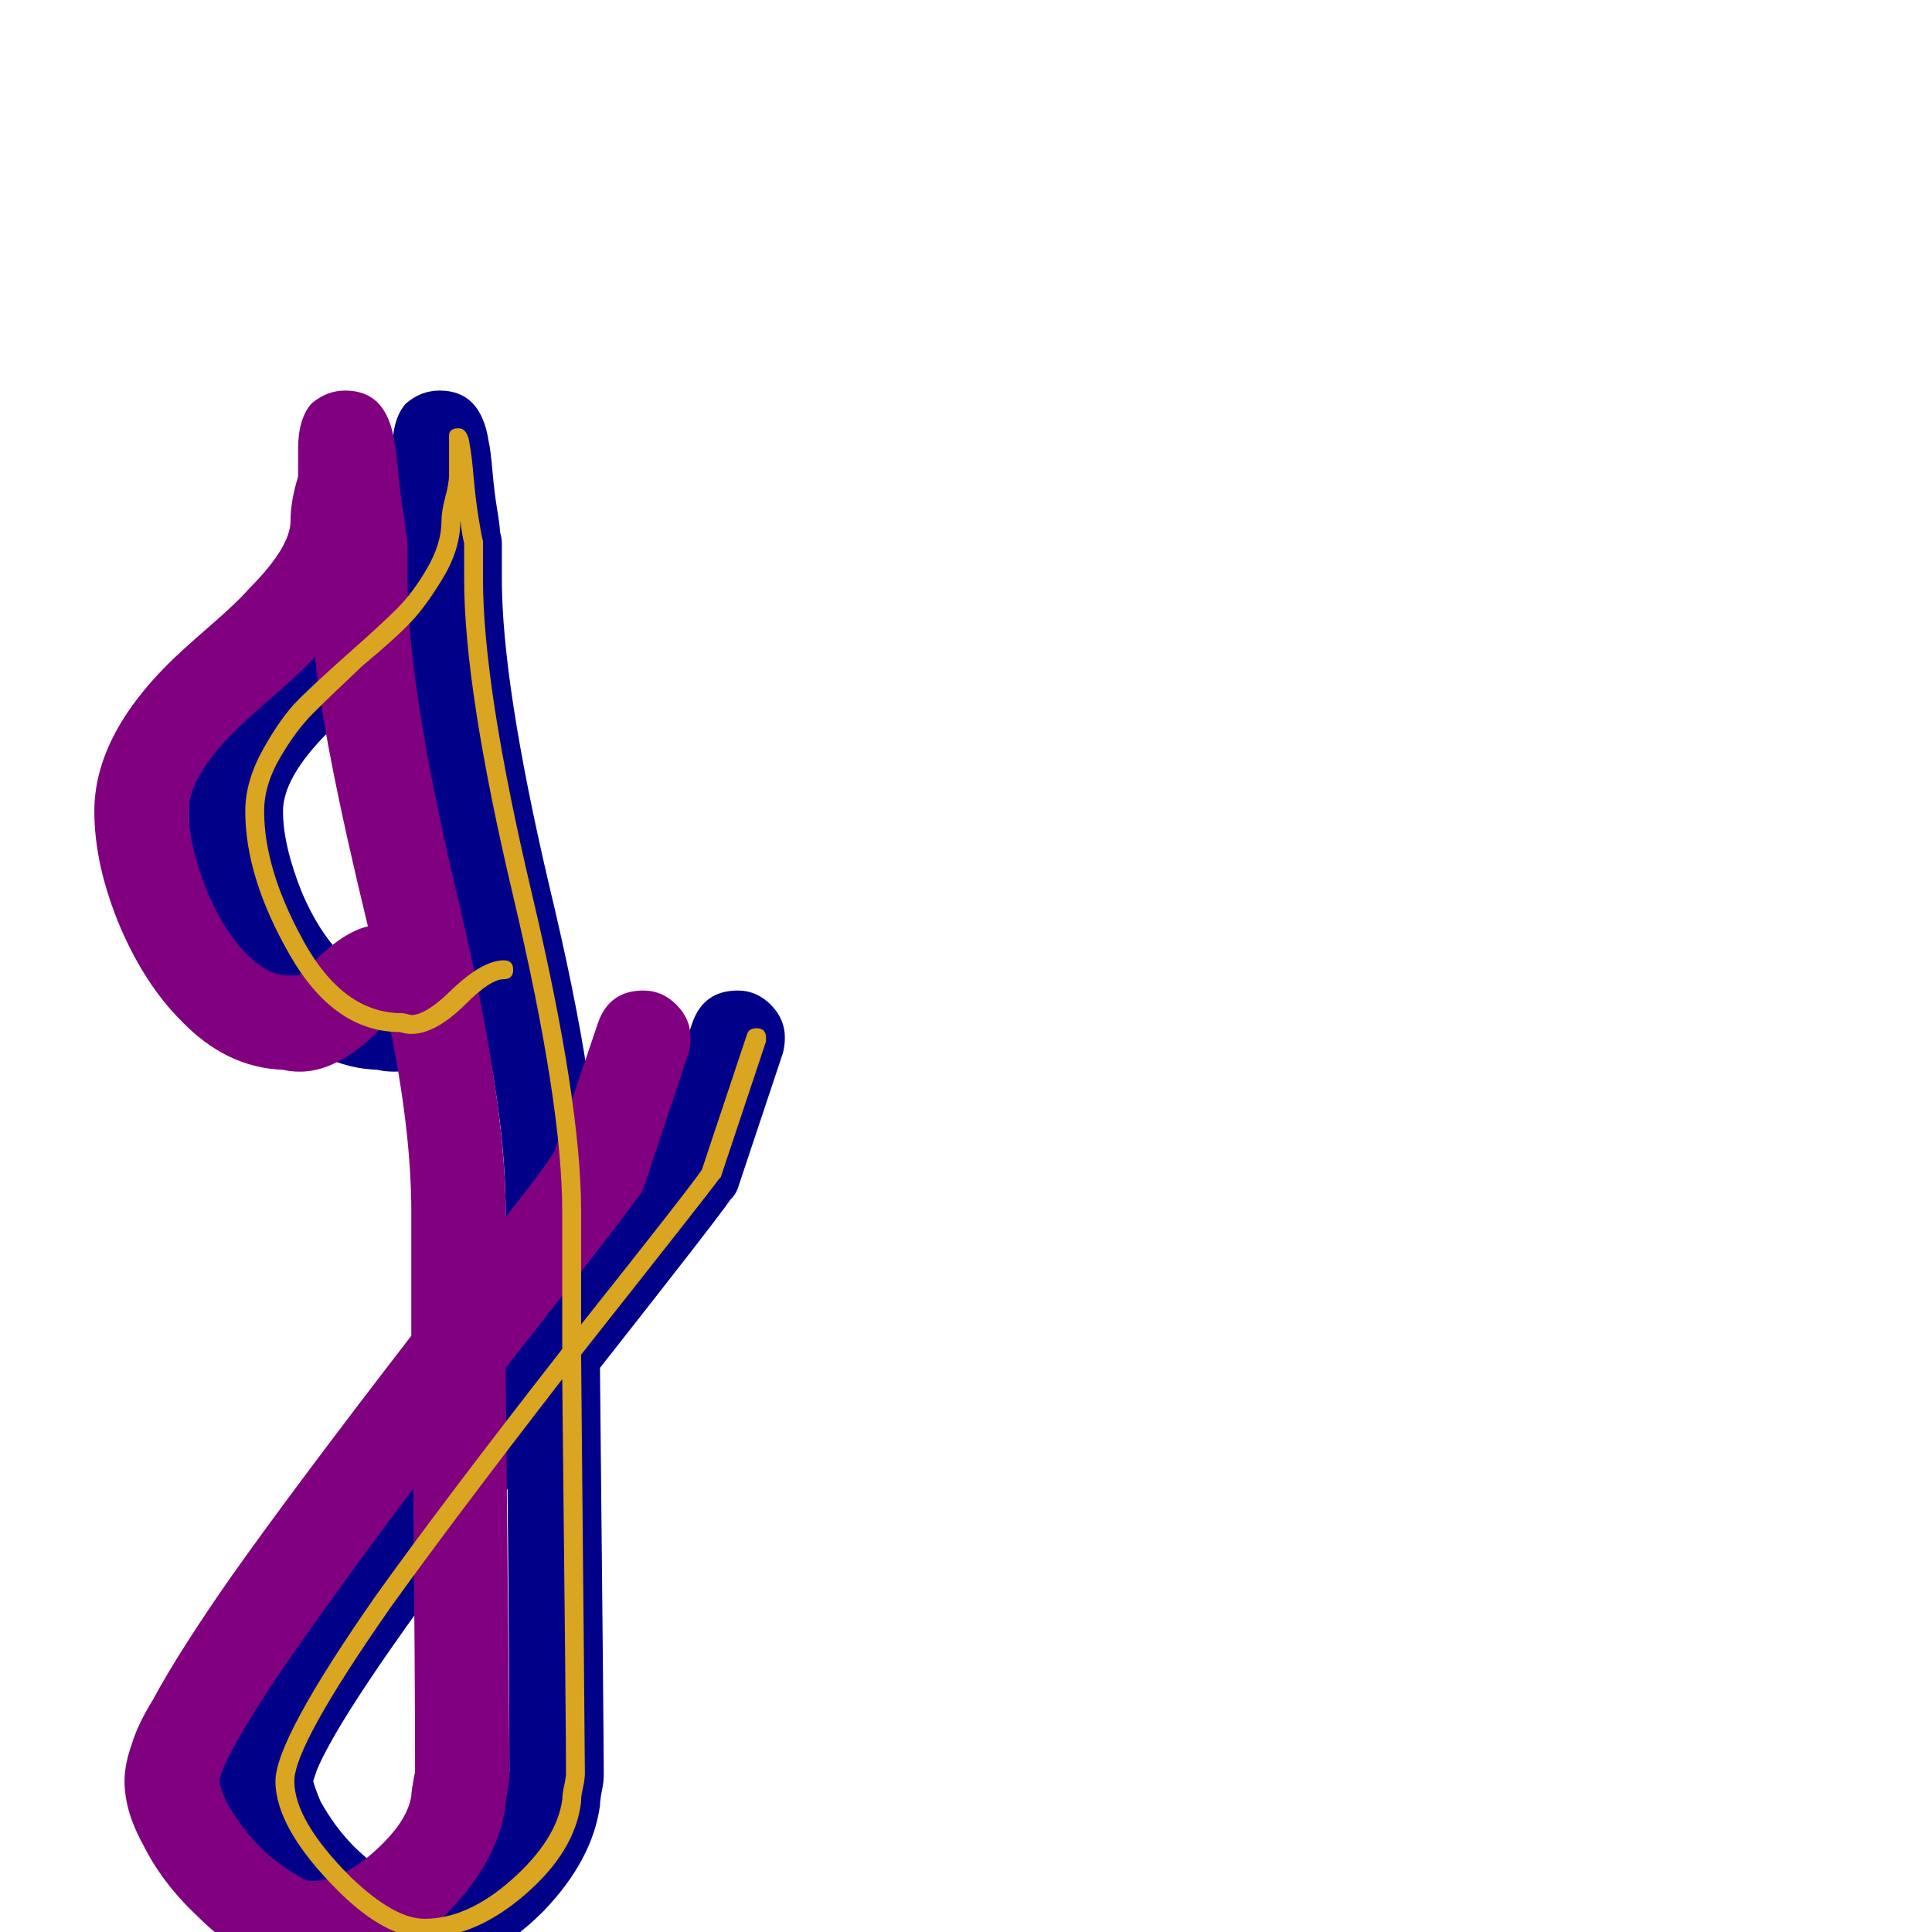 <svg xmlns="http://www.w3.org/2000/svg" viewBox="0 -1024 1024 1024">
	<path fill="#000088" d="M318 -299Q320 -103 320 -84Q320 -80 319.5 -77.5Q319 -75 318.5 -72Q318 -69 318 -67Q314 -38 288 -11Q254 23 215 23Q200 23 184 14Q169 6 154 -9Q136 -26 126 -46Q116 -64 116 -80Q116 -89 120 -100Q123 -110 131 -123Q145 -149 173 -189Q207 -237 268 -316Q268 -352 268 -382Q268 -425 256 -483Q254 -481 251 -478Q229 -456 209 -456Q204 -456 200 -457Q170 -458 146 -483Q127 -502 114 -532Q100 -565 100 -594Q100 -633 139 -672Q146 -679 161 -692Q176 -705 182 -712Q204 -734 204 -748Q204 -757 207 -768Q208 -771 208 -772Q208 -781 208 -786Q208 -802 215 -810Q223 -817 233 -817Q255 -817 259 -790Q260 -786 261 -774.5Q262 -763 263.5 -754Q265 -745 265 -742Q266 -739 266 -736Q266 -733 266 -726.5Q266 -720 266 -717Q266 -662 291 -555Q318 -443 318 -382Q318 -382 318 -381Q318 -380 318 -379Q338 -404 344 -414L367 -482Q373 -499 391 -499Q401 -499 408.5 -491.5Q416 -484 416 -474Q416 -470 415 -466L391 -394Q390 -391 387 -388Q381 -379 318 -299ZM270 -85Q270 -135 269 -235Q242 -199 227 -178Q179 -112 168 -86L166 -80Q167 -76 170 -69Q184 -44 206 -31Q212 -27 215 -27Q233 -27 253 -47Q266 -60 268 -72Q268 -75 270 -85ZM217 -676Q211 -669 196 -656Q181 -643 174 -636Q150 -612 150 -594Q150 -576 160 -551Q169 -530 181 -518Q192 -507 203 -507Q205 -507 208 -507Q211 -509 216 -514Q232 -530 245 -533Q221 -632 217 -676Z"/>
	<path fill="#800080" d="M268 -299Q270 -103 270 -84Q270 -80 269.5 -77.5Q269 -75 268.5 -72Q268 -69 268 -67Q264 -38 238 -11Q204 23 165 23Q150 23 134 14Q119 6 104 -9Q86 -26 76 -46Q66 -64 66 -80Q66 -89 70 -100Q73 -110 81 -123Q95 -149 123 -189Q157 -237 218 -316Q218 -352 218 -382Q218 -425 206 -483Q204 -481 201 -478Q179 -456 159 -456Q154 -456 150 -457Q120 -458 96 -483Q77 -502 64 -532Q50 -565 50 -594Q50 -633 89 -672Q96 -679 111 -692Q126 -705 132 -712Q154 -734 154 -748Q154 -757 157 -768Q158 -771 158 -772Q158 -781 158 -786Q158 -802 165 -810Q173 -817 183 -817Q205 -817 209 -790Q210 -786 211 -774.5Q212 -763 213.5 -754Q215 -745 215 -742Q216 -739 216 -736Q216 -733 216 -726.5Q216 -720 216 -717Q216 -662 241 -555Q268 -443 268 -382Q268 -382 268 -381Q268 -380 268 -379Q288 -404 294 -414L317 -482Q323 -499 341 -499Q351 -499 358.5 -491.5Q366 -484 366 -474Q366 -470 365 -466L341 -394Q340 -391 337 -388Q331 -379 268 -299ZM220 -85Q220 -135 219 -235Q192 -199 177 -178Q129 -112 118 -86L116 -80Q117 -76 120 -69Q134 -44 156 -31Q162 -27 165 -27Q183 -27 203 -47Q216 -60 218 -72Q218 -75 220 -85ZM167 -676Q161 -669 146 -656Q131 -643 124 -636Q100 -612 100 -594Q100 -576 110 -551Q119 -530 131 -518Q142 -507 153 -507Q155 -507 158 -507Q161 -509 166 -514Q182 -530 195 -533Q171 -632 167 -676Z"/>
	<path fill="#daa520" d="M213 -487Q214 -487 216 -486.5Q218 -486 218 -486Q226 -486 240 -500Q256 -515 267 -515Q272 -515 272 -510Q272 -505 267 -505Q260 -505 247 -492Q231 -476 218 -476Q215 -476 212 -477Q177 -477 153.5 -518Q130 -559 130 -594Q130 -610 139.5 -627Q149 -644 158 -653Q167 -662 185 -678Q202 -693 210.5 -701.5Q219 -710 226.5 -723Q234 -736 234 -748Q234 -753 236 -760.5Q238 -768 238 -772Q238 -781 238 -786Q238 -787 238 -789Q238 -791 238 -791.5Q238 -792 238 -793Q238 -797 243 -797Q248 -797 249 -788Q250 -783 251 -771.5Q252 -760 253.5 -750.5Q255 -741 256 -737Q256 -737 256 -736Q256 -733 256 -726.5Q256 -720 256 -717Q256 -660 282 -550Q308 -440 308 -382Q308 -355 308 -322Q366 -395 372 -404L396 -476Q397 -479 401 -479Q406 -479 406 -474Q406 -473 406 -472L382 -400Q382 -400 381 -399Q376 -392 308 -306Q310 -92 310 -84Q310 -81 309 -76.5Q308 -72 308 -70Q308 -70 308 -69Q305 -43 278.5 -20Q252 3 225 3Q204 3 179 -22Q146 -55 146 -80Q146 -102 199 -178Q234 -227 298 -309Q298 -350 298 -382Q298 -439 272 -549Q246 -659 246 -717Q246 -726 246 -736Q245 -740 244 -748Q244 -733 235 -718Q226 -703 218 -694.5Q210 -686 192 -671Q175 -655 166 -646Q157 -637 148.5 -622.5Q140 -608 140 -594Q140 -563 161 -525Q182 -487 213 -487ZM298 -293Q240 -218 207 -172Q156 -99 156 -80Q156 -59 186 -29Q209 -7 225 -7Q248 -7 271.5 -28Q295 -49 298 -70Q298 -73 299 -77.5Q300 -82 300 -84Q300 -110 298 -293Z"/>
</svg>